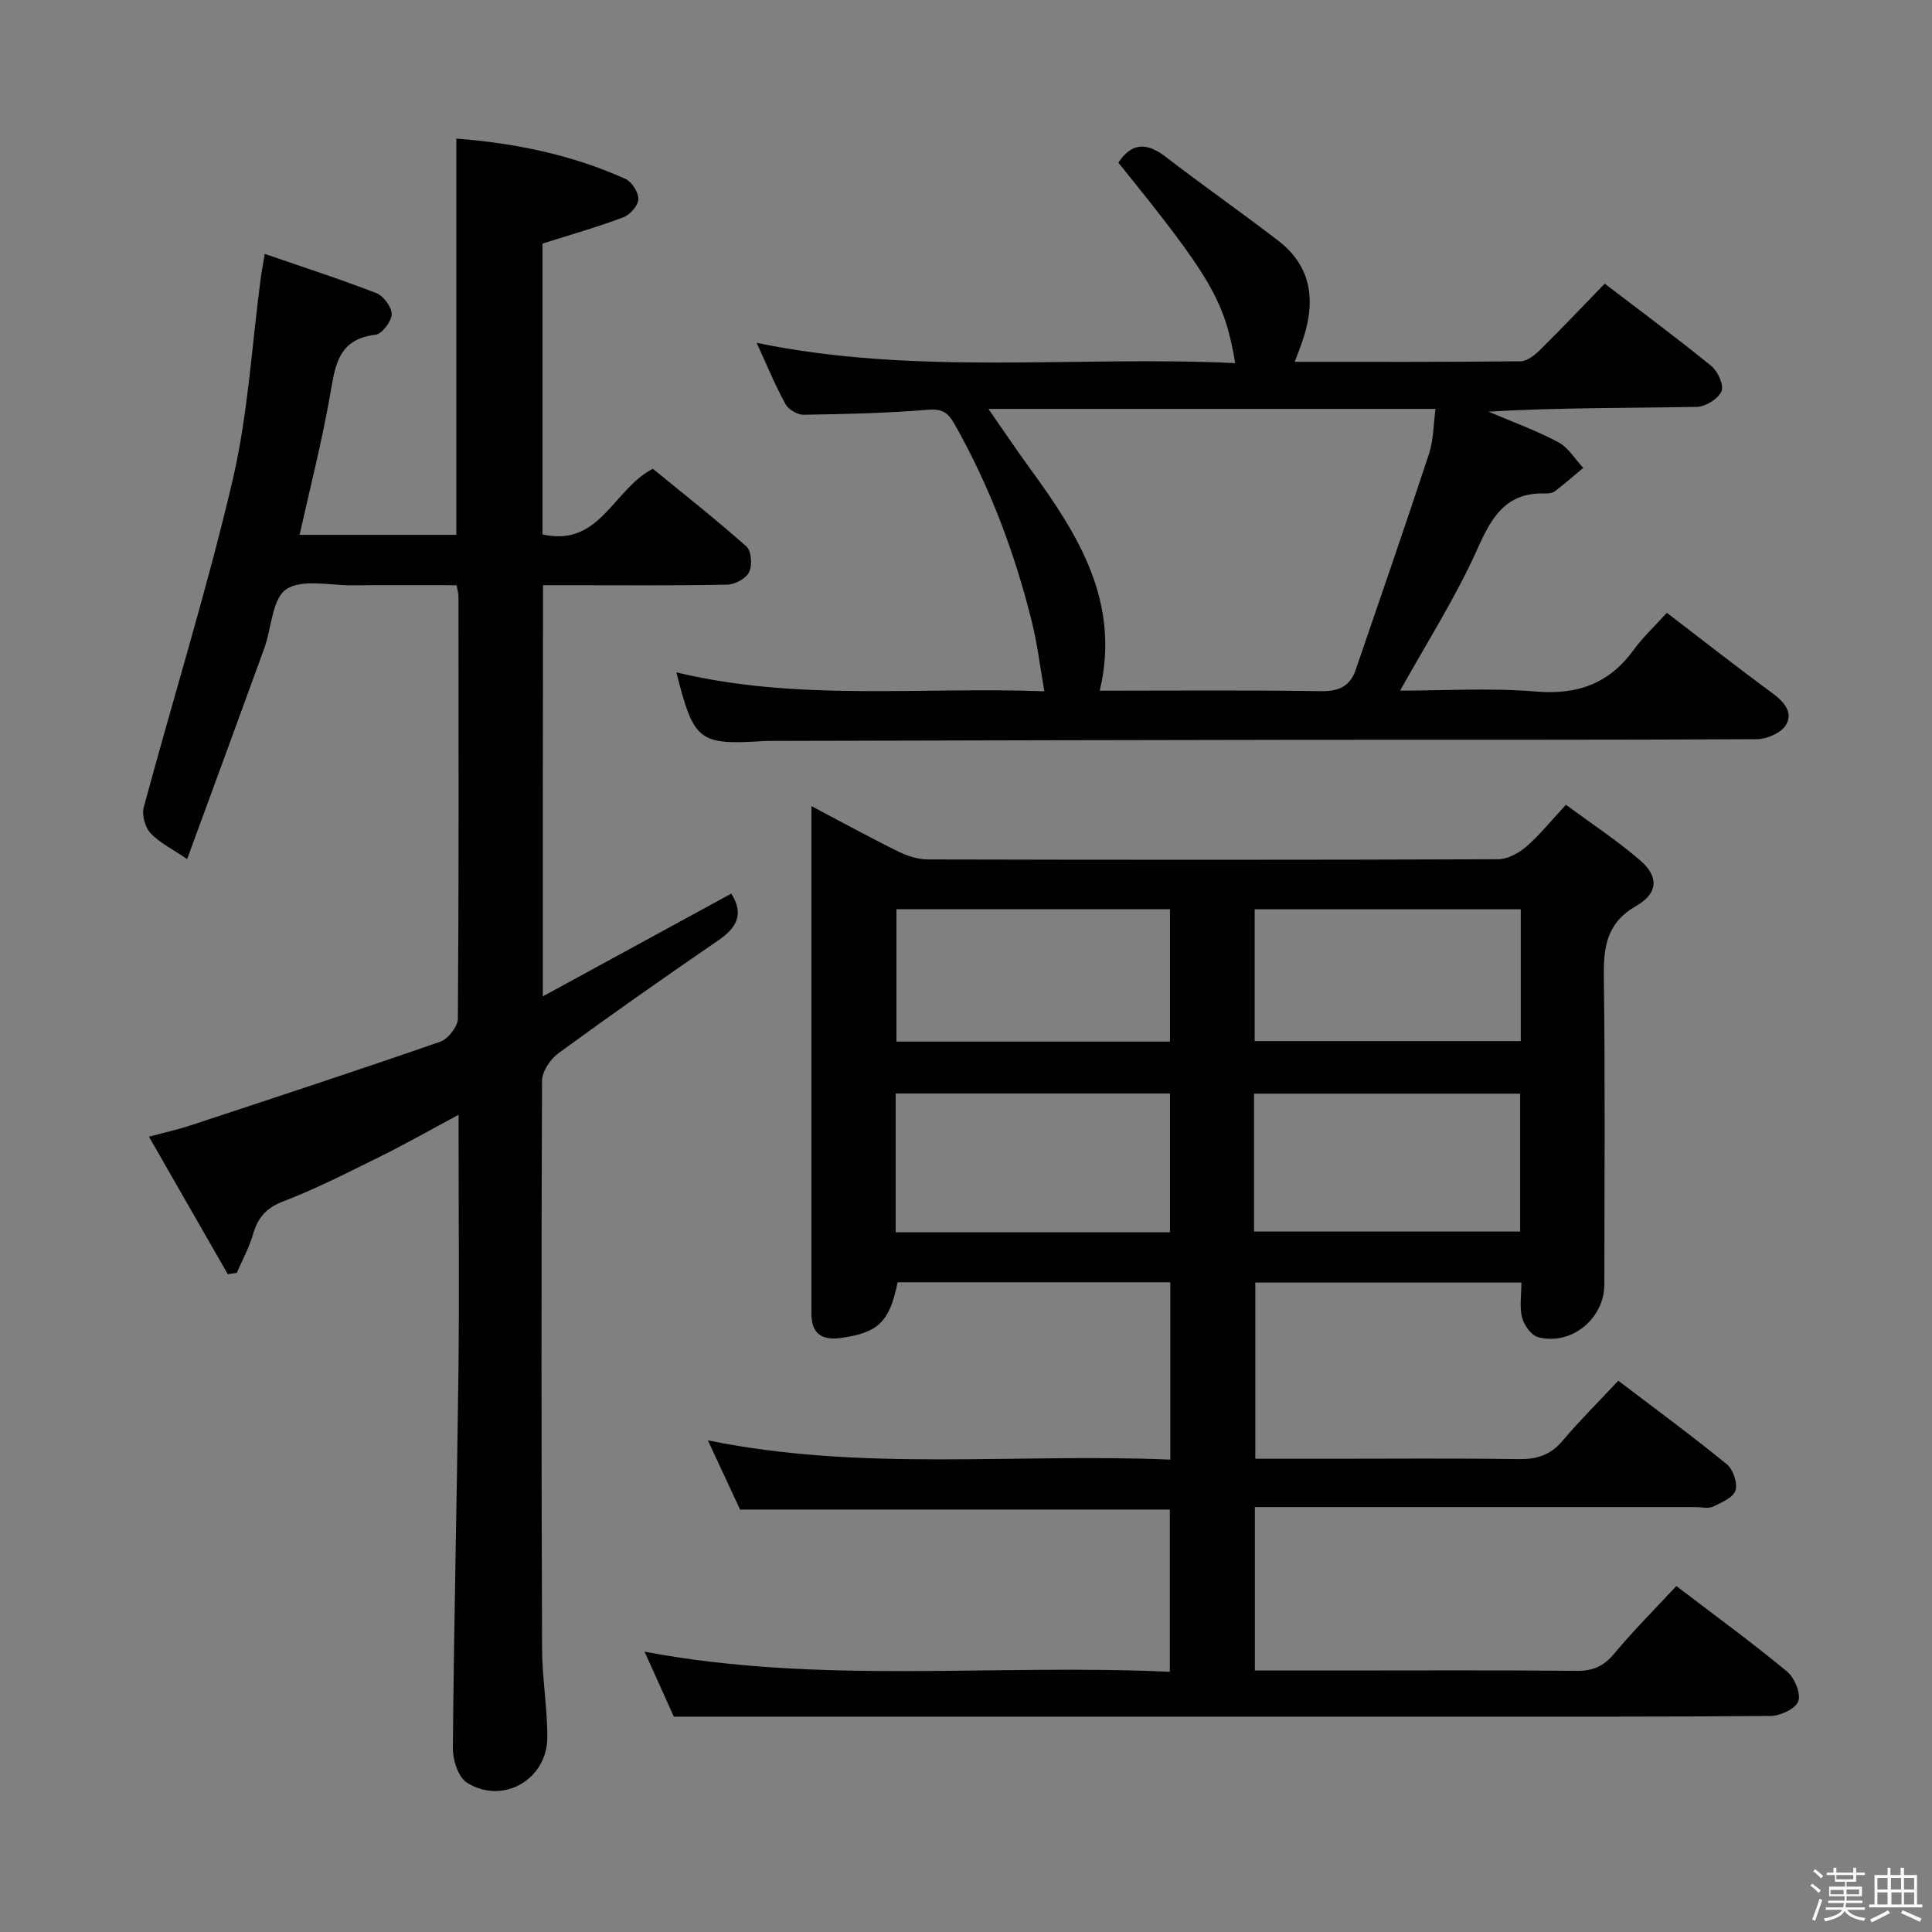 <svg enable-background="new 0 0 400 400" viewBox="0 0 400 400" xmlns="http://www.w3.org/2000/svg"><rect x="0" y="0" width="400" height="400" fill="#808080" stroke="none"/><path d="m374.8 390.4.4-.4c.7.5 1.3 1 1.8 1.4l-.5.5c-.5-.6-1.1-1.1-1.7-1.5zm1 7.3-.6-.3c.5-1.4 1.1-2.8 1.5-4.3.2.1.4.2.6.3-.5 1.3-1 2.8-1.5 4.3zm-.4-10.3.4-.4c.4.3 1 .8 1.7 1.4l-.5.5c-.4-.5-1-1-1.6-1.5zm2.5.3h1.7v-1h.6v1h3.5v-1h.6v1h1.8v.5h-1.8v1.4h-2v1h3.2v2h-3.2v.9h3.3v.5h-3.4c0 .3-.1.6-.1.9h4v.5h-3.7c.7.9 1.9 1.5 3.8 1.7-.1.2-.2.4-.3.6-2.1-.4-3.5-1.1-4-2.1-.4 1-1.8 1.7-4 2.2-.1-.2-.2-.4-.3-.6 2.1-.4 3.4-1 3.8-1.8h-3.4v-.5h3.6c.1-.3.1-.6.2-.9h-3.3v-.5h3.4c0-.3 0-.6 0-.9h-3.2v-2h3.3v-1h-2.1v-1.4h-1.7v-.5zm1.1 3.5v1h2.7c0-.3 0-.4 0-.4 0-.1 0-.2 0-.2 0-.1 0-.2 0-.3h-2.7zm1.2-3v.9h3.5v-.9zm4.7 3h-2.6v.6.4h2.6z" fill="#fcfbfa"/><path d="m393.6 386.7h.6v1.5h2.7v6.1h1.1v.6h-11v-.6h1.1v-6.1h2.7v-1.5h.6v1.5h2.1v-1.5zm-2.7 8.8.4.6c-1.2.6-2.5 1.3-3.8 1.9-.1-.2-.2-.4-.3-.6 1.2-.6 2.5-1.2 3.7-1.9zm-2.2-6.7v2.4h2.1v-2.4zm0 3v2.5h2.1v-2.5zm2.8-3v2.4h2.1v-2.4zm.1 3v2.5h2.1v-2.5h-2.2zm5.9 6.1c-1.4-.7-2.7-1.3-3.9-1.8l.3-.6c1.5.6 2.7 1.2 3.9 1.7zm-1.2-9.1h-2.1v2.4h2.1zm-2.1 3v2.5h2.1v-2.5z" fill="#fcfbfa"/><g fill="#010104"><path d="m347.07 328.37c7.94 6.06 15.59 11.65 22.89 17.67 1.56 1.29 2.92 4.5 2.37 6.16-.51 1.53-3.7 3.05-5.72 3.07-24 .21-47.99.14-71.99.14-41.66 0-83.33 0-124.99 0-9.62 0-19.24 0-30.12 0-1.39-3.08-3.54-7.85-6.06-13.45 36.42 6.87 72.46 2.46 108.75 4.17 0-11.56 0-22.47 0-33.59-29.54 0-59.08 0-88.98 0-2.03-4.36-4.23-9.11-6.66-14.33 32.05 6.55 63.83 2.62 95.73 3.99 0-12.6 0-24.51 0-36.72-19.03 0-37.76 0-56.45 0-1.65 8.19-4 10.45-11.73 11.53-3.91.55-6.13-.88-6.11-5.05.01-1.17 0-2.33 0-3.5 0-31.83 0-63.66 0-95.49 0-1.79 0-3.58 0-6.07 6.38 3.36 12.16 6.53 18.06 9.44 1.86.91 4.05 1.59 6.1 1.6 39.33.09 78.66.11 117.99-.04 1.99-.01 4.3-1.27 5.87-2.63 2.75-2.37 5.05-5.28 8.19-8.65 5.15 3.81 10.54 7.34 15.38 11.52 3.82 3.29 3.78 6.76-.79 9.39-6.28 3.62-6.82 8.63-6.74 14.93.28 21.16.12 42.33.1 63.49-.01 7.11-6.9 12.73-13.74 10.88-1.4-.38-2.88-2.46-3.29-4.03-.56-2.17-.14-4.6-.14-7.26-18.41 0-36.5 0-55.09 0v36.48h15.88c12.83 0 25.67-.12 38.5.08 3.76.06 6.65-.75 9.16-3.72 3.64-4.3 7.65-8.28 11.61-12.52 8.03 6.11 15.4 11.52 22.48 17.31 1.3 1.07 2.27 3.92 1.78 5.42-.5 1.5-2.93 2.52-4.69 3.36-.95.45-2.3.08-3.46.08-28.5 0-56.99 0-85.49 0-1.82 0-3.65 0-5.86 0v33.83h16.7c16.66 0 33.33-.09 49.99.07 3.33.03 5.54-.98 7.67-3.52 3.94-4.73 8.29-9.09 12.9-14.04zm-161.63-73.24h56.79c0-9.88 0-19.31 0-28.74-19.1 0-37.84 0-56.79 0zm74.2-.15h55.09c0-9.89 0-19.16 0-28.55-18.47 0-36.66 0-55.09 0zm-74.04-66.74v27.41h56.63c0-9.15 0-18.2 0-27.41-18.97 0-37.59 0-56.63 0zm129.26.02c-18.59 0-36.67 0-55.09 0v27.29h55.09c0-9.17 0-17.96 0-27.29z"/><path d="m112.38 206.29c13.48-7.35 26.25-14.32 39.03-21.28 2.71 4.3 1.09 7.1-2.76 9.73-11.12 7.61-22.14 15.37-33.02 23.31-1.68 1.23-3.41 3.78-3.41 5.73-.16 39.16-.13 78.33.01 117.5.02 6.14 1.1 12.27 1.09 18.4-.02 8.78-9.24 14.07-16.65 9.4-1.8-1.13-2.93-4.71-2.91-7.16.22-25.81.84-51.61 1.15-77.42.19-16 .04-32 .04-48 0-1.61 0-3.21 0-5.7-5.82 3.12-10.82 5.97-15.98 8.52-6.71 3.32-13.4 6.75-20.36 9.43-3.58 1.38-5.25 3.41-6.24 6.84-.79 2.74-2.2 5.29-3.34 7.93-.62.1-1.25.19-1.87.29-5.31-9.26-10.62-18.53-16.32-28.47 3.24-.87 5.88-1.44 8.43-2.28 17.33-5.72 34.66-11.4 51.89-17.39 1.62-.56 3.63-3.14 3.64-4.79.21-29.16.14-58.33.12-87.5 0-.48-.16-.97-.38-2.22-7.15 0-14.41-.04-21.68.02-4.65.04-10.37-1.36-13.61.83-2.91 1.97-3.01 8-4.52 12.18-5.2 14.33-10.47 28.63-15.99 43.68-3.17-2.17-5.76-3.41-7.58-5.38-1.12-1.22-1.83-3.74-1.41-5.31 6.08-22.57 13.06-44.92 18.39-67.66 3.24-13.83 4.01-28.24 5.9-42.38.15-1.12.38-2.23.78-4.57 7.99 2.76 15.64 5.22 23.12 8.13 1.48.58 3.2 2.92 3.15 4.38-.06 1.51-2.01 4.07-3.36 4.23-7.83.91-8.34 6.52-9.4 12.53-1.69 9.61-4.12 19.1-6.3 28.89h32.45c0-27.19 0-54.37 0-82.04 12.12.94 23.88 3.34 35 8.34 1.33.6 2.73 2.8 2.69 4.21-.04 1.32-1.73 3.23-3.11 3.75-5.39 2.03-10.96 3.61-16.74 5.44v60.22c11.9 2.68 14.56-9.3 22.84-13.6 6.2 5.08 12.96 10.39 19.38 16.09 1.04.92 1.24 3.87.57 5.29-.63 1.32-2.92 2.58-4.5 2.61-10.83.23-21.66.12-32.5.12-1.79 0-3.58 0-5.68 0-.05 28.28-.05 56.05-.05 85.13z"/><path d="m345.1 126.87c7.84 6 14.78 11.44 21.87 16.66 2.41 1.77 4.34 3.99 2.79 6.57-.98 1.63-3.9 2.92-5.96 2.94-31.33.18-62.66.1-93.99.13-36.49.04-72.99.15-109.48.23-.67 0-1.34-.02-2 .02-13.68.87-14.68.11-18.29-14.22 25.03 6.06 50.32 2.97 76.18 3.92-.9-5.12-1.43-9.68-2.52-14.11-3.55-14.42-8.73-28.21-16.06-41.18-1.26-2.23-2.43-3.25-5.39-3-8.61.71-17.27.91-25.91 1.04-1.27.02-3.13-1.11-3.74-2.24-2.13-3.91-3.83-8.05-5.95-12.65 33.2 6.86 66.18 2.62 99.09 4.2-2.2-13-5.03-17.81-24.2-41.5 2.8-4.24 5.94-4.18 9.8-1.21 7.64 5.87 15.54 11.41 23.19 17.27 7.53 5.76 7.87 13.33 4.88 21.57-.38 1.06-.79 2.11-1.35 3.6 15.86 0 31.32.06 46.78-.11 1.37-.01 2.95-1.31 4.05-2.4 4.5-4.44 8.85-9.04 13.35-13.67 7.64 5.84 15 11.28 22.09 17.06 1.34 1.1 2.64 4.01 2.09 5.23-.72 1.57-3.31 3.19-5.12 3.22-14.3.26-28.61.14-43.14.98 4.84 2.07 9.82 3.87 14.45 6.32 2.08 1.1 3.48 3.51 5.19 5.33-1.95 1.62-3.86 3.29-5.87 4.84-.48.37-1.28.48-1.92.46-8.1-.31-11.12 4.72-14.11 11.44-4.49 10.06-10.5 19.44-16.02 29.38 8.98 0 18.59-.61 28.09.18 8.61.72 15.13-1.6 20.21-8.55 1.93-2.66 4.4-4.96 6.92-7.75zm-140.46-42.21c3.29 4.73 5.97 8.72 8.8 12.6 9.89 13.57 18.59 27.5 14.25 45.74 15.51 0 30.65-.14 45.79.1 3.72.06 6.04-1 7.21-4.44 5.09-14.88 10.25-29.75 15.17-44.69.94-2.85.9-6.02 1.35-9.31-31.08 0-61.32 0-92.57 0z"/></g></svg>